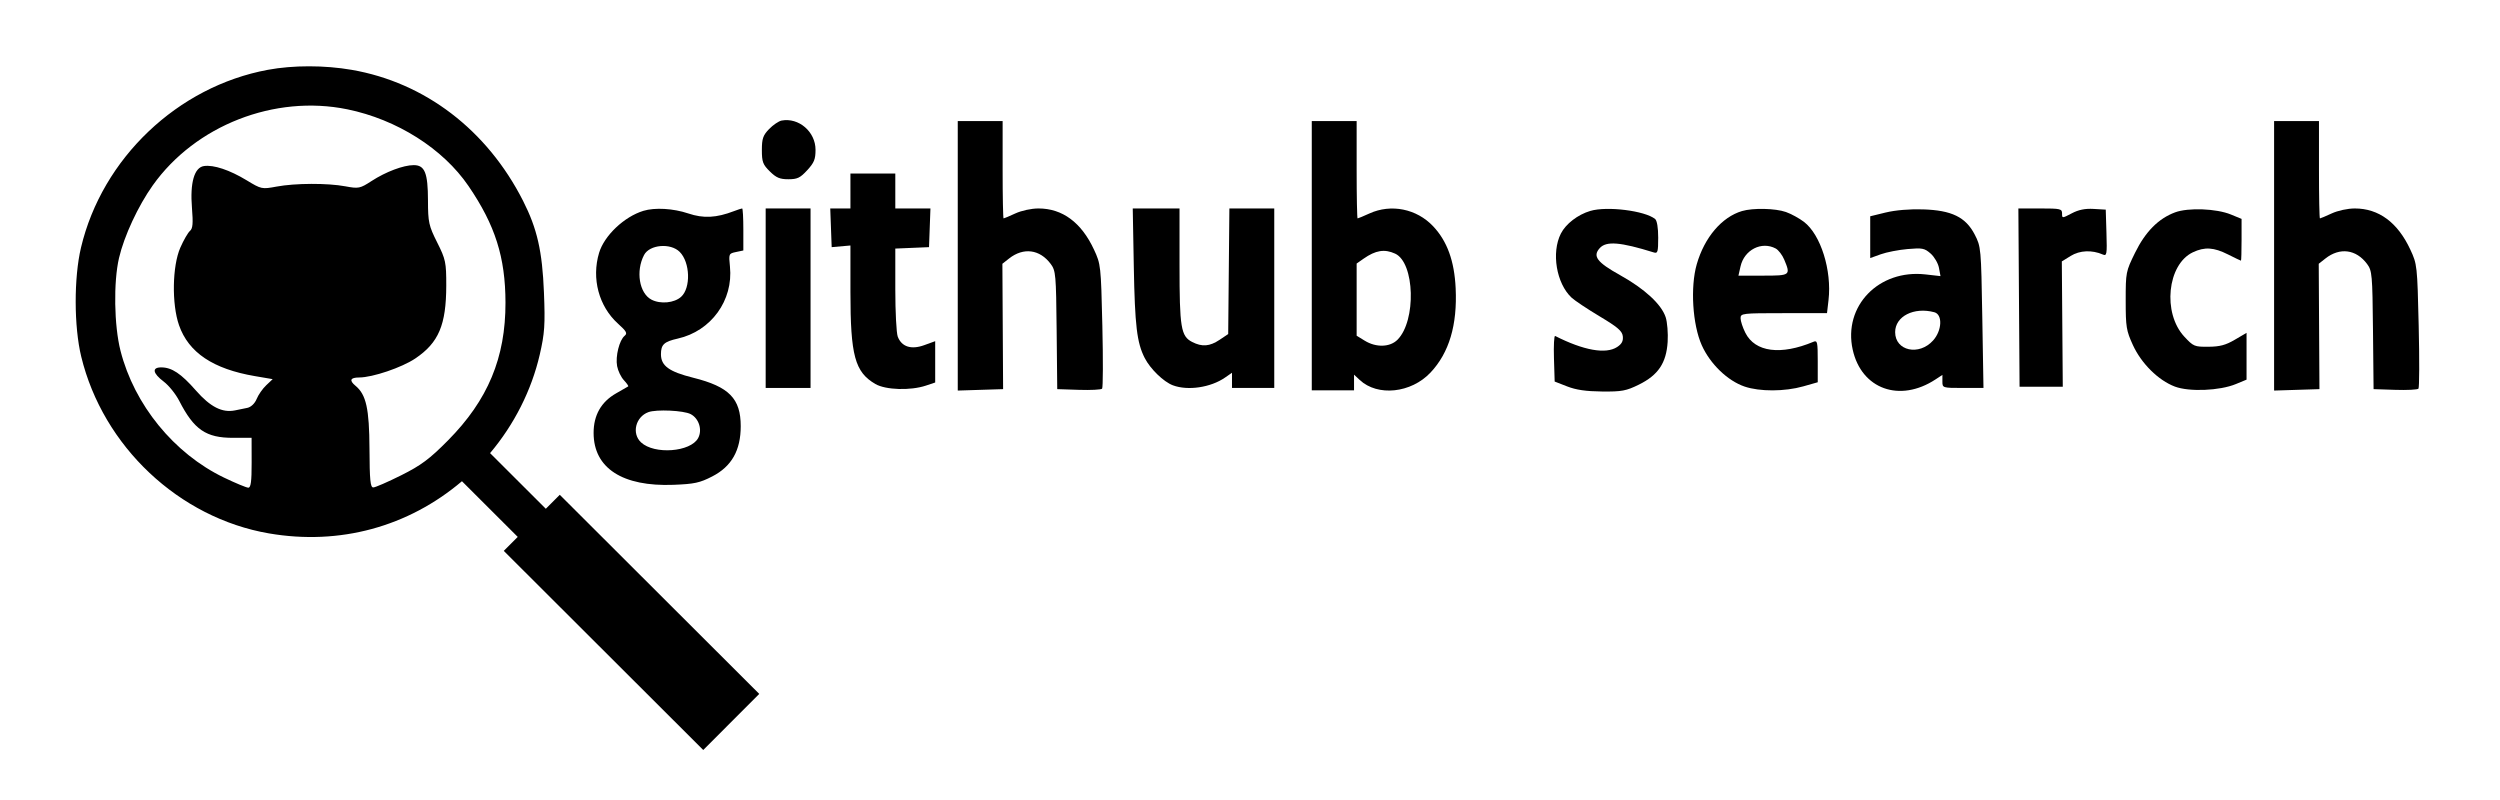 <?xml version="1.0" encoding="UTF-8" standalone="no"?><!DOCTYPE svg PUBLIC "-//W3C//DTD SVG 1.1//EN" "http://www.w3.org/Graphics/SVG/1.1/DTD/svg11.dtd"><svg width="100%" height="100%" viewBox="0 0 500 160" version="1.1" xmlns="http://www.w3.org/2000/svg" xmlns:xlink="http://www.w3.org/1999/xlink" xml:space="preserve" xmlns:serif="http://www.serif.com/" style="fill-rule:evenodd;clip-rule:evenodd;stroke-linejoin:round;stroke-miterlimit:1.414;"><g><clipPath id="_clip1"><rect x="118.738" y="23.685" width="365.485" height="73.296"/></clipPath><g clip-path="url(#_clip1)"><g><path d="M156.315,24.113c-0.564,0.106 -1.711,0.885 -2.493,1.692c-1.219,1.26 -1.448,1.924 -1.448,4.203c0,2.374 0.195,2.899 1.591,4.273c1.287,1.268 1.994,1.567 3.704,1.567c1.804,0 2.355,-0.263 3.775,-1.804c1.385,-1.504 1.662,-2.184 1.662,-4.084c0,-3.609 -3.35,-6.494 -6.791,-5.847Z" style="fill-rule:nonzero;"/><path d="M191.551,51.163l0,26.949l4.535,-0.143l4.535,-0.142l-0.072,-12.536l-0.071,-12.537l1.33,-1.049c2.886,-2.278 6.159,-1.848 8.345,1.096c0.995,1.342 1.064,2.114 1.176,13.226l0.119,11.8l4.321,0.142c2.375,0.079 4.471,-0.028 4.654,-0.237c0.183,-0.209 0.205,-5.865 0.048,-12.608c-0.281,-12.014 -0.31,-12.28 -1.68,-15.219c-2.523,-5.414 -6.307,-8.215 -11.094,-8.215c-1.425,0 -3.384,0.422 -4.631,0.997c-1.187,0.547 -2.246,0.997 -2.35,0.997c-0.105,0 -0.19,-4.369 -0.19,-9.735l0,-9.735l-4.488,0l-4.487,0l0,26.949Z" style="fill-rule:nonzero;"/><path d="M262.354,51.139l0,26.926l8.453,0l0,-1.567l0,-1.568l1.14,1.065c3.58,3.345 10.276,2.64 14.165,-1.492c3.718,-3.951 5.37,-9.498 5.02,-16.858c-0.259,-5.461 -1.699,-9.421 -4.506,-12.394c-3.301,-3.497 -8.411,-4.524 -12.733,-2.56c-1.187,0.539 -2.27,0.993 -2.374,0.993c-0.105,0 -0.19,-4.369 -0.19,-9.735l0,-9.735l-4.487,0l-4.488,0l0,26.925Zm16.668,-0.414c3.942,1.797 4.262,13.437 0.475,17.225c-1.511,1.51 -4.274,1.589 -6.553,0.186l-1.615,-0.993l0,-7.218l0,-7.218l1.377,-0.965c2.422,-1.695 4.201,-1.982 6.316,-1.017Z" style="fill-rule:nonzero;"/><path d="M454.819,51.163l0,26.949l4.535,-0.143l4.535,-0.142l-0.071,-12.536l-0.071,-12.537l1.33,-1.049c2.886,-2.278 6.159,-1.848 8.344,1.096c0.996,1.342 1.065,2.114 1.177,13.226l0.118,11.8l4.322,0.142c2.374,0.079 4.471,-0.028 4.653,-0.237c0.184,-0.209 0.205,-5.865 0.048,-12.608c-0.28,-12.014 -0.309,-12.28 -1.68,-15.219c-2.523,-5.414 -6.306,-8.215 -11.094,-8.215c-1.425,0 -3.384,0.422 -4.63,0.997c-1.187,0.547 -2.246,0.997 -2.351,0.997c-0.105,0 -0.19,-4.369 -0.19,-9.735l0,-9.735l-4.487,0l-4.488,0l0,26.949Z" style="fill-rule:nonzero;"/><path d="M170.087,38.199l0,3.491l-2.019,0l-2.018,0l0.143,3.869l0.142,3.871l1.876,-0.166l1.876,-0.166l0,9.259c0,12.774 0.884,16.045 4.986,18.442c2.049,1.197 7.028,1.354 10.115,0.319l1.851,-0.62l0,-4.132l0,-4.131l-2.184,0.794c-2.612,0.95 -4.523,0.338 -5.302,-1.696c-0.271,-0.709 -0.491,-4.939 -0.491,-9.45l0,-8.168l3.371,-0.143l3.372,-0.142l0.142,-3.871l0.143,-3.869l-3.514,0l-3.514,0l0,-3.491l0,-3.49l-4.488,0l-4.487,0l0,3.49Z" style="fill-rule:nonzero;"/><path d="M128.678,42.167c-3.847,1.176 -7.825,4.949 -8.861,8.403c-1.539,5.128 -0.052,10.696 3.78,14.158c1.709,1.544 1.926,1.94 1.329,2.432c-1.062,0.877 -1.865,4.114 -1.504,6.061c0.176,0.95 0.781,2.206 1.362,2.825c0.578,0.618 0.96,1.17 0.855,1.235c-0.105,0.066 -1.188,0.687 -2.422,1.392c-2.994,1.708 -4.506,4.378 -4.495,7.939c0.02,7.019 5.777,10.746 15.987,10.351c4.179,-0.163 5.241,-0.393 7.74,-1.677c3.875,-1.991 5.698,-5.207 5.698,-10.051c0,-5.521 -2.327,-7.895 -9.497,-9.687c-4.844,-1.211 -6.458,-2.387 -6.458,-4.701c0,-1.94 0.617,-2.513 3.371,-3.133c6.662,-1.496 11.12,-7.647 10.43,-14.39c-0.262,-2.564 -0.24,-2.618 1.205,-2.92l1.472,-0.309l0,-4.203c0,-2.327 -0.106,-4.202 -0.237,-4.202c-0.131,0 -0.855,0.236 -1.615,0.528c-3.561,1.365 -6.117,1.497 -9.165,0.47c-2.992,-1.007 -6.682,-1.221 -8.975,-0.521Zm7.265,8.213c2.09,2.089 2.252,7.194 0.285,8.977c-1.372,1.244 -4.131,1.509 -5.935,0.571c-2.44,-1.27 -3.175,-5.702 -1.48,-8.931c1.097,-2.089 5.295,-2.453 7.13,-0.617Zm2.185,32.441c1.662,0.864 2.38,3.151 1.504,4.789c-1.499,2.801 -8.766,3.349 -11.429,0.861c-1.902,-1.777 -1.092,-5.1 1.472,-6.042c1.615,-0.593 7.042,-0.341 8.453,0.392Z" style="fill-rule:nonzero;"/><path d="M153.134,59.639l0,17.951l8.975,0l0,-17.951l0,-17.949l-4.488,0l-4.487,0l0,17.949Z" style="fill-rule:nonzero;"/><path d="M226.759,53.277c0.216,11.871 0.621,15.275 2.186,18.329c1.118,2.185 3.771,4.755 5.629,5.454c2.992,1.126 7.562,0.446 10.447,-1.555l1.378,-0.955l0,3.04l8.452,0l0,-17.951l0,-17.949l-4.487,0l-4.488,0l-0.119,12.56l-0.118,12.56l-1.71,1.146c-1.995,1.337 -3.514,1.456 -5.508,0.432c-2.236,-1.148 -2.517,-2.86 -2.517,-15.301l0,-11.397l-4.678,0l-4.677,0l0.21,11.587Z" style="fill-rule:nonzero;"/><path d="M318.057,42.185c-2.517,0.751 -4.898,2.587 -5.887,4.538c-1.925,3.799 -0.899,9.948 2.135,12.796c0.627,0.589 3.158,2.277 5.627,3.753c3.609,2.158 4.516,2.939 4.63,3.989c0.104,0.95 -0.207,1.534 -1.139,2.144c-2.256,1.474 -6.696,0.681 -12.394,-2.212c-0.21,-0.106 -0.317,1.897 -0.238,4.461l0.142,4.654l2.493,0.973c1.794,0.7 3.752,0.987 6.981,1.021c3.942,0.042 4.84,-0.127 7.384,-1.384c3.852,-1.904 5.471,-4.315 5.738,-8.541c0.108,-1.709 -0.073,-3.954 -0.398,-4.938c-0.857,-2.59 -4.2,-5.671 -9.139,-8.423c-4.606,-2.566 -5.512,-3.775 -4.043,-5.396c1.312,-1.448 4.091,-1.223 10.834,0.874c0.754,0.234 0.855,-0.114 0.855,-2.963c0,-1.995 -0.237,-3.421 -0.617,-3.731c-2.046,-1.661 -9.641,-2.607 -12.964,-1.615Z" style="fill-rule:nonzero;"/><path d="M348.401,42.21c-4.047,1.203 -7.508,5.273 -9.05,10.639c-1.31,4.559 -0.846,12.067 1,16.193c1.678,3.751 5.159,7.11 8.572,8.272c3.023,1.03 8.026,1.012 11.729,-0.041l2.897,-0.823l0,-4.226c0,-3.847 -0.077,-4.194 -0.855,-3.869c-6.553,2.742 -11.667,2.072 -13.617,-1.782c-0.529,-1.045 -0.961,-2.359 -0.961,-2.921c0,-0.987 0.285,-1.021 8.643,-1.021l8.642,0l0.303,-2.612c0.687,-5.935 -1.554,-13.078 -4.909,-15.645c-0.941,-0.719 -2.565,-1.608 -3.609,-1.974c-2.115,-0.743 -6.601,-0.84 -8.785,-0.19Zm6.743,7.492c0.541,0.291 1.314,1.295 1.691,2.197c1.325,3.174 1.253,3.229 -4.208,3.229l-4.939,0l0.419,-1.851c0.751,-3.325 4.218,-5.086 7.037,-3.575Z" style="fill-rule:nonzero;"/><path d="M377.154,42.497l-3.11,0.759l0,8.358l2.113,-0.76c1.172,-0.421 3.561,-0.886 5.366,-1.044c2.944,-0.258 3.381,-0.172 4.606,0.902c0.735,0.644 1.495,1.947 1.662,2.849l0.309,1.662l-2.992,-0.339c-9.355,-1.06 -16.505,6.334 -14.565,15.06c1.753,7.883 9.417,10.631 16.56,5.939l1.377,-0.905l0,1.306c0,1.298 0.023,1.306 4.108,1.306l4.107,0l-0.237,-14.104c-0.234,-13.866 -0.26,-14.145 -1.513,-16.573c-1.805,-3.496 -4.613,-4.863 -10.359,-5.041c-2.659,-0.083 -5.518,0.157 -7.432,0.625Zm9.711,19.949c1.686,0.45 1.548,3.652 -0.243,5.646c-2.816,3.135 -7.592,2.09 -7.592,-1.661c0,-3.169 3.751,-5.077 7.835,-3.985Z" style="fill-rule:nonzero;"/><path d="M403.794,59.521l0.119,17.831l8.643,0l-0.095,-12.537l-0.095,-12.536l1.805,-1.112c1.785,-1.1 4.226,-1.207 6.362,-0.277c0.834,0.362 0.892,0.036 0.76,-4.285l-0.142,-4.678l-2.422,-0.143c-1.709,-0.1 -2.994,0.159 -4.369,0.879c-1.947,1.021 -1.947,1.021 -1.947,0.024c0,-0.921 -0.332,-0.997 -4.368,-0.997l-4.369,0l0.118,17.831Z" style="fill-rule:nonzero;"/><path d="M435.017,42.472c-3.33,1.234 -5.94,3.871 -8.014,8.098c-1.832,3.736 -1.863,3.894 -1.863,9.545c0,5.27 0.118,6.004 1.432,8.879c1.692,3.705 5.089,7.071 8.398,8.322c2.873,1.087 8.975,0.835 12.204,-0.503l2.137,-0.885l0,-4.678l0,-4.677l-2.351,1.377c-1.834,1.075 -2.992,1.382 -5.271,1.401c-2.802,0.022 -2.998,-0.059 -4.823,-2.018c-4.403,-4.727 -3.416,-14.455 1.713,-16.876c2.357,-1.113 4.179,-1 7.028,0.436c1.377,0.693 2.522,1.244 2.588,1.244c0.064,0 0.119,-1.9 0.119,-4.179l0,-4.179l-2.137,-0.878c-2.897,-1.189 -8.522,-1.406 -11.16,-0.429Z" style="fill-rule:nonzero;"/></g></g><path d="M92.391,96.244c-10.766,9.133 -24.468,12.867 -38.593,10.436c-18.013,-3.1 -33.196,-17.399 -37.555,-35.368c-1.457,-6.006 -1.476,-15.76 -0.043,-21.798c4.238,-17.857 19.322,-32.206 37.373,-35.551c5.06,-0.938 11.321,-0.936 16.76,0.004c14.67,2.536 27.088,12.028 34.28,26.202c2.824,5.565 3.849,10.068 4.178,18.348c0.256,6.434 0.138,8.173 -0.844,12.422c-1.651,7.143 -5.125,13.992 -9.932,19.685l11.149,11.13l2.791,-2.796l39.894,39.823l-11.199,11.219l-39.894,-39.823l2.791,-2.796l-11.156,-11.137Zm-22.941,-74.386c9.93,2.035 19.145,7.865 24.246,15.339c5.349,7.838 7.384,14.252 7.401,23.33c0.021,11.024 -3.511,19.489 -11.498,27.555c-3.695,3.732 -5.375,4.984 -9.361,6.977c-2.692,1.344 -5.182,2.429 -5.583,2.429c-0.587,0.001 -0.729,-1.445 -0.759,-7.73c-0.037,-8.03 -0.658,-10.831 -2.795,-12.601c-1.309,-1.083 -1.051,-1.657 0.744,-1.661c2.67,-0.005 8.526,-1.99 11.217,-3.802c4.67,-3.146 6.18,-6.706 6.191,-14.586c0.006,-4.64 -0.121,-5.243 -1.821,-8.627c-1.673,-3.331 -1.828,-4.037 -1.836,-8.376c-0.011,-5.537 -0.634,-7.082 -2.857,-7.078c-2.06,0.004 -5.584,1.332 -8.423,3.175c-2.311,1.5 -2.592,1.556 -5.236,1.063c-3.583,-0.668 -10.027,-0.644 -13.767,0.052c-2.942,0.547 -3.042,0.526 -5.988,-1.262c-3.396,-2.061 -6.607,-3.131 -8.535,-2.845c-1.933,0.286 -2.807,3.343 -2.397,8.381c0.252,3.092 0.163,4.124 -0.397,4.589c-0.394,0.327 -1.271,1.848 -1.93,3.346c-1.61,3.659 -1.738,11.277 -0.261,15.513c1.907,5.471 6.807,8.756 15.19,10.185l3.543,0.604l-1.295,1.225c-0.722,0.682 -1.569,1.898 -1.915,2.747c-0.367,0.898 -1.132,1.626 -1.867,1.774c-0.699,0.141 -1.774,0.36 -2.444,0.499c-2.563,0.528 -4.954,-0.684 -7.832,-3.971c-2.966,-3.387 -4.833,-4.63 -6.949,-4.626c-1.902,0.004 -1.694,1.177 0.505,2.838c1.034,0.783 2.409,2.494 3.125,3.889c2.937,5.731 5.337,7.373 10.763,7.362l3.691,-0.007l0.009,4.988c0.007,3.741 -0.159,4.989 -0.664,4.99c-0.368,0 -2.57,-0.913 -4.867,-2.02c-10.003,-4.819 -17.941,-14.548 -20.697,-25.367c-1.283,-5.035 -1.422,-13.727 -0.298,-18.555c1.023,-4.391 3.815,-10.396 6.754,-14.528c8.53,-11.989 24.372,-18.183 38.893,-15.208Z"/></g></svg>